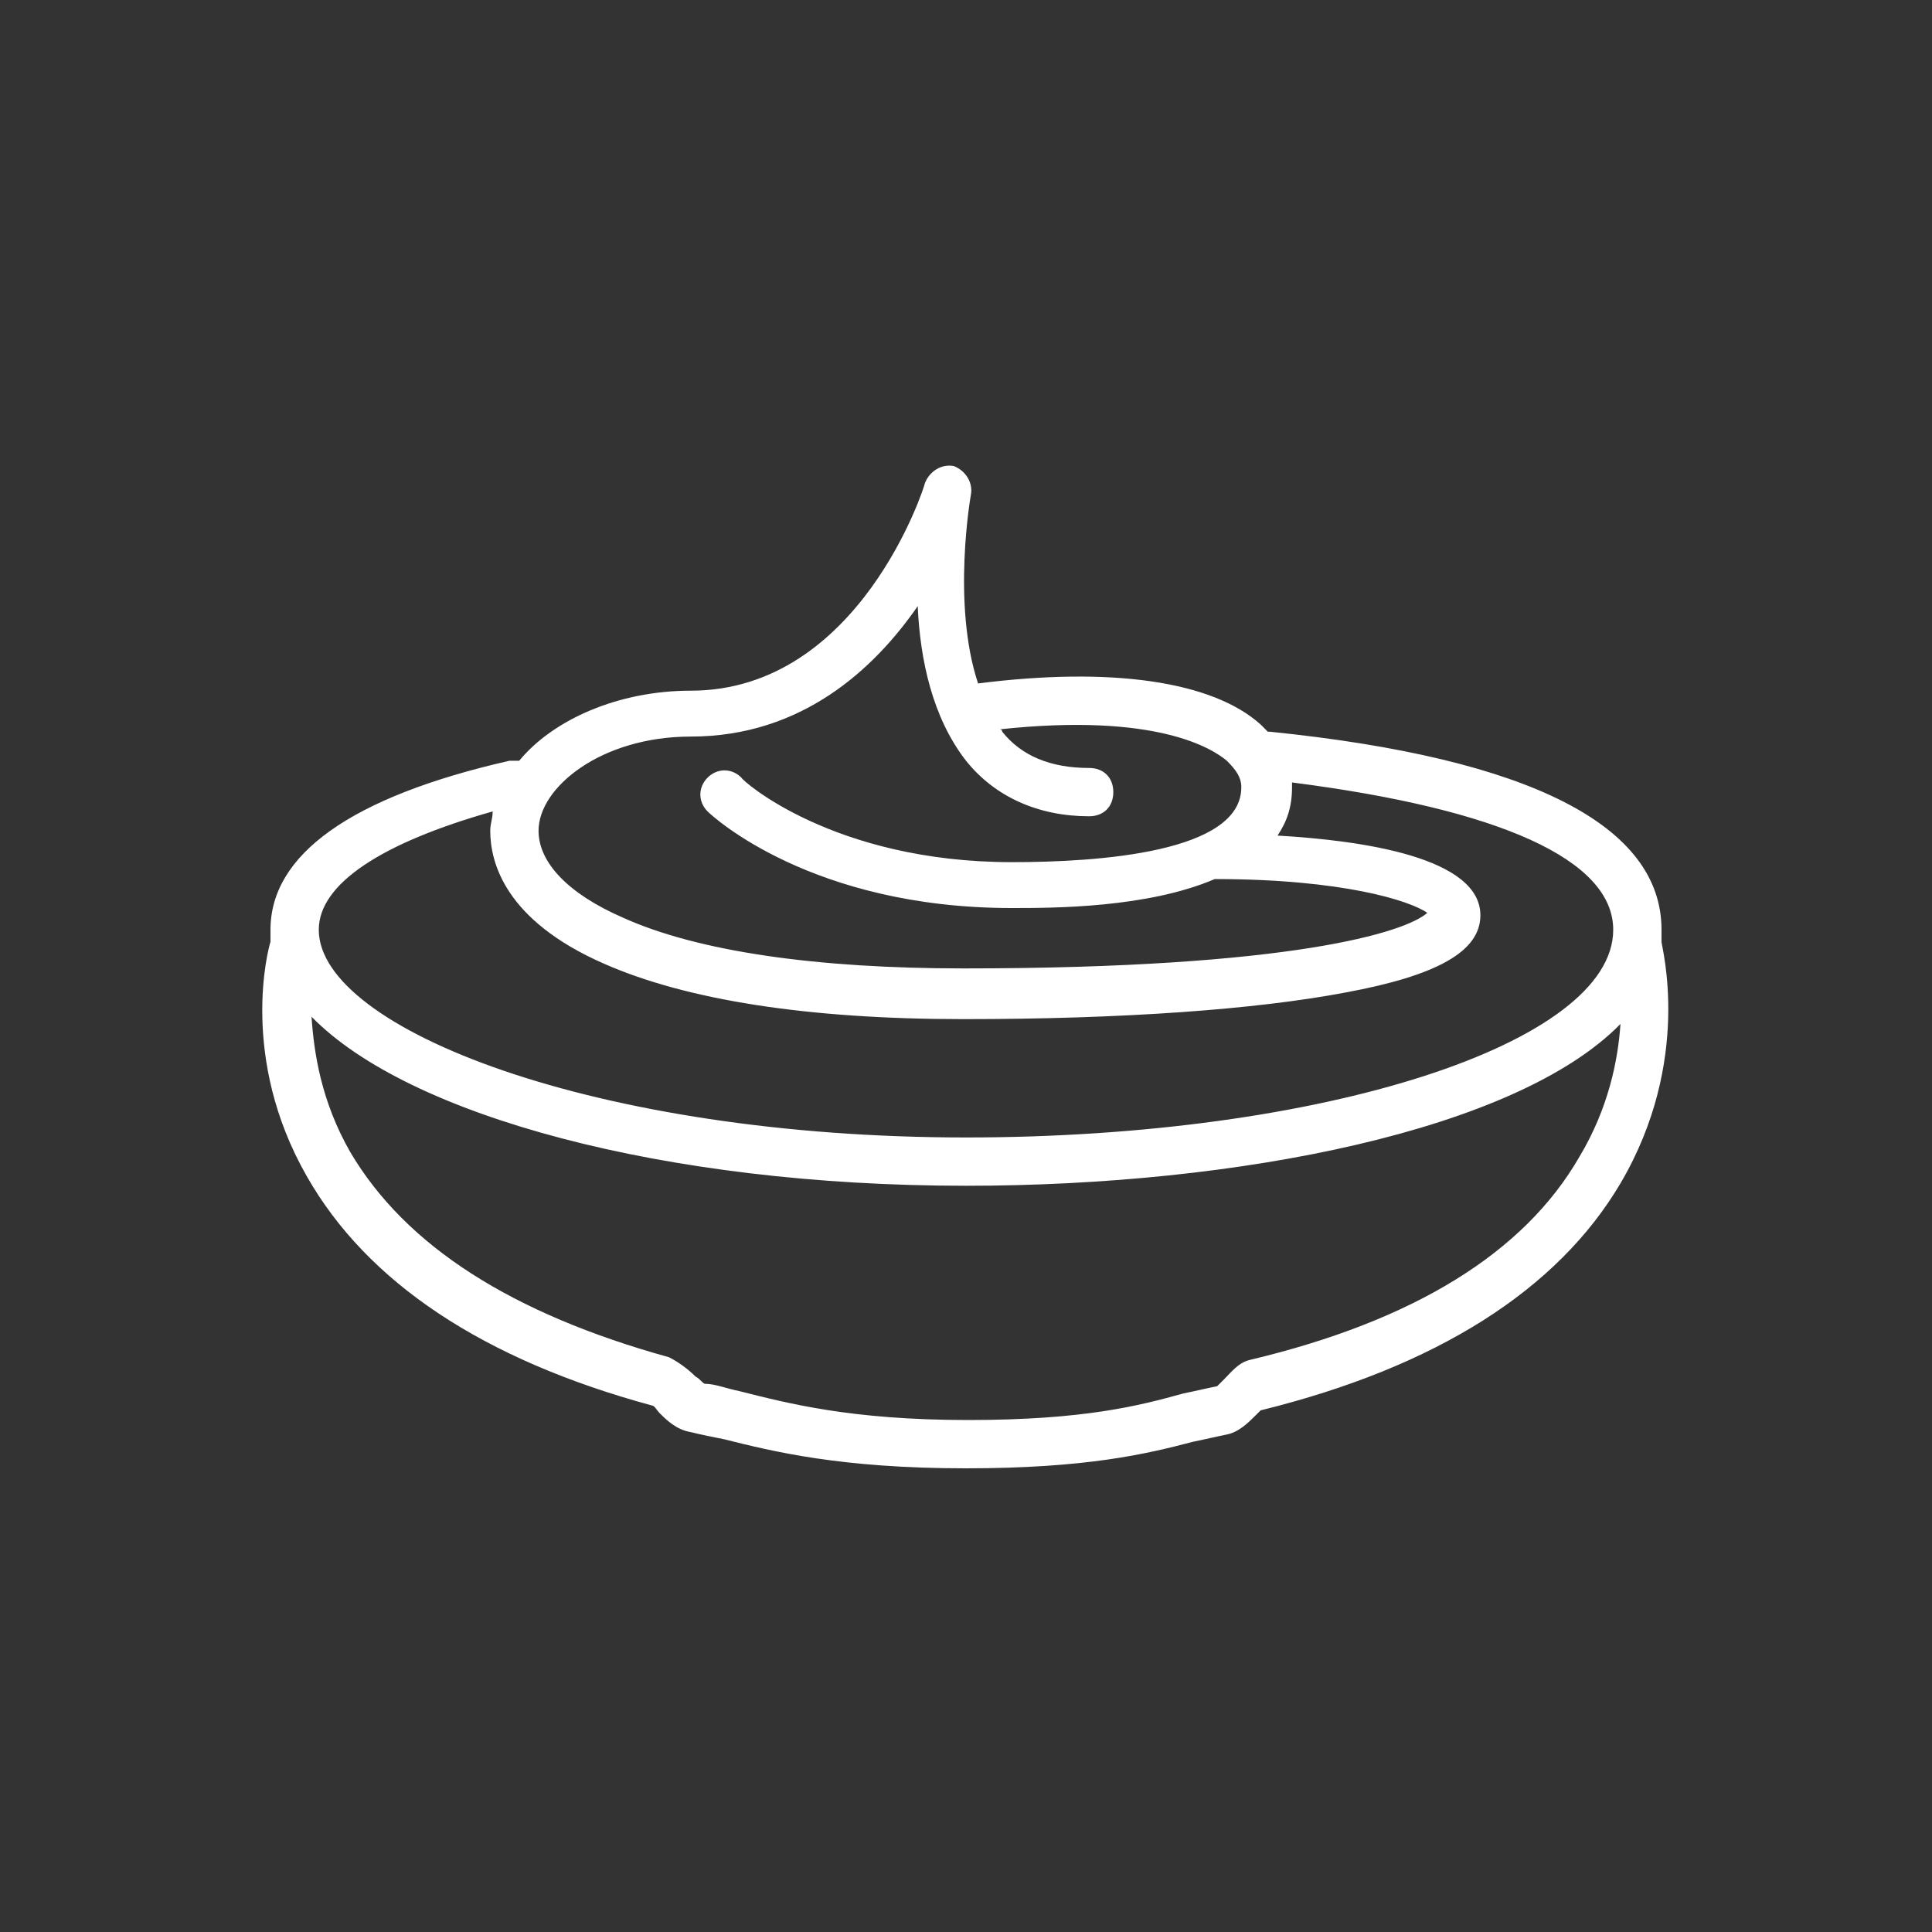 <?xml version="1.0" encoding="utf-8"?>
<!-- Generator: Adobe Illustrator 24.3.0, SVG Export Plug-In . SVG Version: 6.00 Build 0)  -->
<svg version="1.1" id="Layer_1" xmlns="http://www.w3.org/2000/svg" xmlns:xlink="http://www.w3.org/1999/xlink" x="0px" y="0px"
	 width="80px" height="80px" viewBox="0 0 80 80" style="enable-background:new 0 0 80 80;" xml:space="preserve">
<rect x="0" y="0" width="80" height="80" fill="#333333" stroke="none"/>
<style type="text/css">
	.st0{fill:#FFFFFF;}
</style>
<path class="st0" d="M68.8,39c0-0.2,0-0.3,0-0.5c0-4.3-5.4-7.1-16.2-8.2c0,0-0.1,0-0.1,0c-0.1-0.1-0.2-0.2-0.3-0.3
	c-2-1.8-6.2-2.4-11.7-1.7c-1.1-3.3-0.3-7.8-0.3-7.8c0.1-0.5-0.2-1-0.7-1.2c-0.5-0.1-1,0.2-1.2,0.7c0,0.1-2.7,8.6-9.7,8.6
	c-3,0-5.7,1.2-7.1,2.9c-0.1,0-0.3,0-0.4,0c-6.6,1.5-9.9,3.9-9.9,7c0,0.2,0,0.3,0,0.5c-0.1,0.3-1.3,4.8,1.5,9.7
	c2.5,4.4,7.3,7.6,14.3,9.5c0.1,0,0.2,0.2,0.3,0.3c0.3,0.3,0.7,0.7,1.3,0.8c0.4,0.1,0.9,0.2,1.4,0.3c2,0.5,4.8,1.2,10,1.2
	c5,0,7.5-0.6,9.4-1.1c0.5-0.1,0.9-0.2,1.4-0.3c0.5-0.1,0.9-0.5,1.2-0.8c0.1-0.1,0.2-0.2,0.2-0.2c7.3-1.8,12.3-5,14.9-9.4
	C70.1,43.9,68.8,39.2,68.8,39z M28.6,30.5c4.6,0,7.6-2.8,9.4-5.4c0.1,2.2,0.6,4.6,2,6.4c1.2,1.5,3,2.3,5.1,2.3c0.6,0,1-0.4,1-1
	s-0.4-1-1-1c-1.6,0-2.8-0.5-3.6-1.5c0,0,0-0.1-0.1-0.1c6.5-0.7,8.8,0.8,9.4,1.3c0.4,0.4,0.6,0.7,0.6,1.1c0,2.7-5.9,3.1-9.5,3.1
	c-7.4,0-11.2-3.4-11.2-3.5c-0.4-0.4-1-0.4-1.4,0c-0.4,0.4-0.4,1,0,1.4c0.2,0.2,4.3,4,12.6,4c1.7,0,5.6,0,8.4-1.2
	c5.3,0,8.1,0.9,8.8,1.4c-0.9,0.8-5.6,2.3-19.2,2.3c-6.1,0-11-0.7-14.1-2.1c-2.3-1-3.5-2.3-3.5-3.6C22.3,32.6,24.9,30.5,28.6,30.5z
	 M20.4,33.6c0,0.3-0.1,0.5-0.1,0.8c0,1.3,0.6,3.7,4.7,5.5c3.4,1.5,8.4,2.3,14.9,2.3c6.6,0,12.1-0.4,15.8-1.1
	c3.8-0.7,5.6-1.7,5.6-3.2c0-2.4-4.9-3.1-8.4-3.3c0.4-0.6,0.6-1.2,0.6-2c0-0.1,0-0.1,0-0.2c8.6,1.1,13.3,3.2,13.3,6.1
	c0,4.7-12,8.6-26.8,8.6c-15.3,0-26.8-4.5-26.8-8.6C13.2,36.6,15.8,34.9,20.4,33.6z M65.4,47.9c-2.3,4-6.9,6.8-13.6,8.4
	c-0.5,0.1-0.8,0.5-1.1,0.8c-0.1,0.1-0.2,0.2-0.3,0.3c-0.5,0.1-0.9,0.2-1.4,0.3c-1.8,0.5-4.1,1.1-8.9,1.1c-4.9,0-7.5-0.7-9.5-1.2
	c-0.5-0.1-1-0.3-1.4-0.3c-0.1,0-0.2-0.2-0.4-0.3c-0.3-0.3-0.7-0.6-1.1-0.8c-6.5-1.8-10.9-4.6-13.2-8.5c-1.2-2.1-1.5-4.1-1.6-5.6
	c4,4.1,14.6,7,27.1,7c11.3,0,22.8-2.3,27.1-6.7C67,43.9,66.6,45.9,65.4,47.9z"/>
</svg>
